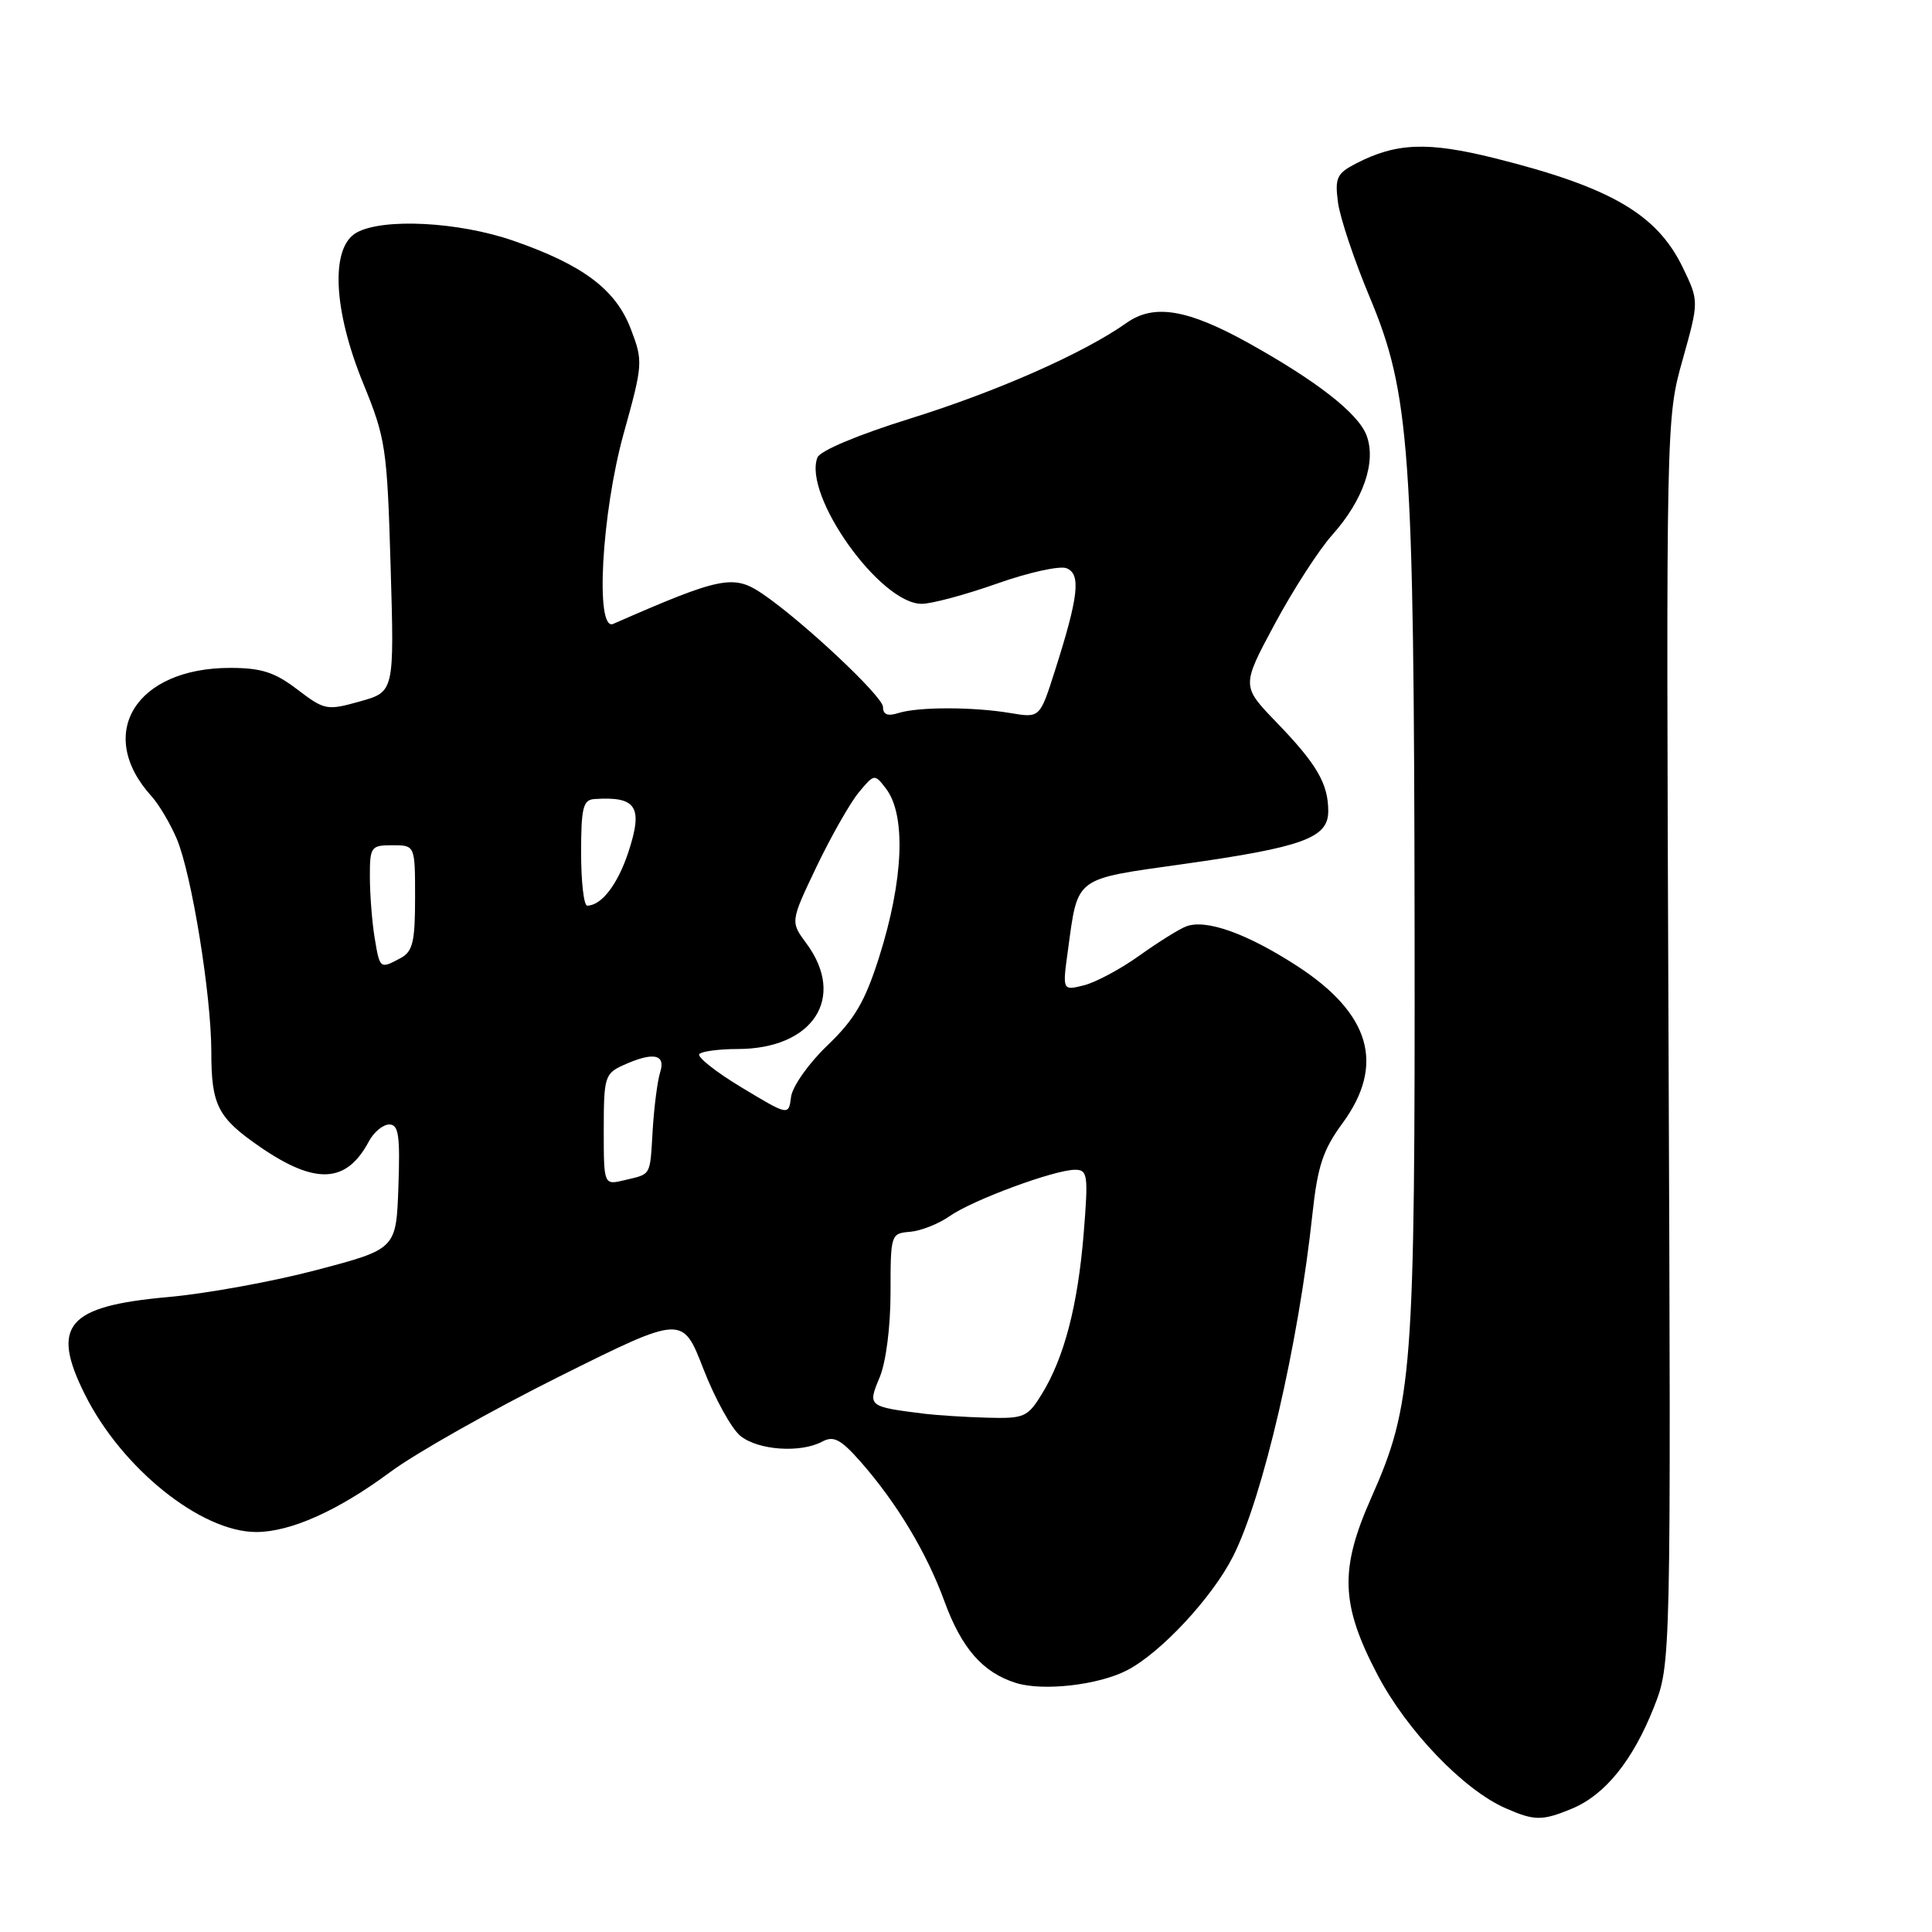 <?xml version="1.0" encoding="UTF-8" standalone="no"?>
<!DOCTYPE svg PUBLIC "-//W3C//DTD SVG 1.1//EN" "http://www.w3.org/Graphics/SVG/1.1/DTD/svg11.dtd" >
<svg xmlns="http://www.w3.org/2000/svg" xmlns:xlink="http://www.w3.org/1999/xlink" version="1.1" viewBox="0 0 256 256">
 <g >
 <path fill="currentColor"
d=" M 208.33 239.64 C 212.68 237.82 216.35 233.28 219.13 226.27 C 221.42 220.50 221.42 220.50 221.09 137.99 C 220.76 55.70 220.77 55.45 222.95 47.69 C 225.13 39.90 225.13 39.90 222.97 35.43 C 219.54 28.36 213.41 24.80 198.05 20.96 C 189.18 18.75 185.01 18.91 179.69 21.66 C 177.13 22.98 176.86 23.57 177.29 26.83 C 177.56 28.85 179.44 34.47 181.47 39.32 C 186.83 52.11 187.36 59.56 187.44 122.50 C 187.51 181.94 187.19 186.09 181.68 198.50 C 177.48 207.97 177.65 212.63 182.54 221.94 C 186.43 229.34 193.93 237.16 199.50 239.60 C 203.34 241.29 204.36 241.29 208.33 239.64 Z  M 149.34 221.32 C 153.80 219.02 160.62 211.69 163.38 206.24 C 167.35 198.40 172.07 178.06 173.91 160.81 C 174.59 154.52 175.31 152.35 177.87 148.86 C 183.58 141.09 181.61 134.29 171.80 127.95 C 165.18 123.67 159.80 121.76 157.18 122.75 C 156.25 123.10 153.47 124.84 150.99 126.61 C 148.51 128.39 145.20 130.16 143.63 130.56 C 140.77 131.27 140.77 131.27 141.51 125.89 C 142.85 116.09 142.25 116.54 156.67 114.51 C 172.64 112.26 176.00 111.04 176.00 107.49 C 176.00 103.84 174.49 101.25 169.13 95.70 C 164.50 90.90 164.50 90.90 168.90 82.70 C 171.32 78.19 174.75 72.87 176.53 70.88 C 180.66 66.25 182.40 61.19 181.07 57.68 C 179.96 54.77 174.54 50.53 165.50 45.49 C 157.38 40.97 152.91 40.22 149.30 42.77 C 143.60 46.80 132.17 51.85 120.70 55.43 C 113.70 57.61 108.66 59.72 108.31 60.63 C 106.39 65.63 116.60 79.99 122.11 80.01 C 123.42 80.02 127.91 78.81 132.08 77.34 C 136.25 75.86 140.40 74.94 141.31 75.29 C 143.26 76.04 142.92 79.04 139.80 88.82 C 137.79 95.14 137.79 95.14 133.92 94.49 C 128.97 93.65 121.68 93.65 119.05 94.48 C 117.62 94.94 117.00 94.69 117.00 93.67 C 117.00 92.29 106.37 82.31 101.03 78.68 C 97.20 76.08 95.51 76.42 81.25 82.67 C 78.84 83.72 79.71 68.03 82.63 57.48 C 85.20 48.24 85.22 47.87 83.59 43.60 C 81.59 38.35 77.24 35.09 68.00 31.89 C 60.73 29.38 50.77 28.87 47.25 30.82 C 43.76 32.76 44.13 41.04 48.14 50.83 C 51.11 58.10 51.30 59.36 51.76 75.09 C 52.25 91.67 52.25 91.67 47.70 92.94 C 43.32 94.17 43.01 94.11 39.40 91.36 C 36.40 89.07 34.63 88.50 30.50 88.50 C 17.95 88.50 12.59 97.26 20.08 105.51 C 21.08 106.62 22.59 109.18 23.44 111.19 C 25.41 115.92 27.99 131.83 28.00 139.32 C 28.00 146.47 28.84 148.10 34.47 151.98 C 41.80 157.02 45.91 156.82 48.87 151.25 C 49.53 150.01 50.75 149.00 51.58 149.00 C 52.82 149.00 53.03 150.44 52.79 157.25 C 52.50 165.50 52.50 165.50 42.00 168.27 C 36.22 169.80 27.33 171.42 22.24 171.87 C 8.86 173.07 6.68 175.63 11.25 184.78 C 16.14 194.57 26.64 203.00 33.95 203.00 C 38.48 203.00 44.79 200.18 51.67 195.08 C 55.06 192.56 65.18 186.85 74.14 182.38 C 90.44 174.26 90.44 174.26 93.20 181.38 C 94.72 185.30 96.92 189.29 98.09 190.25 C 100.43 192.17 106.08 192.57 108.97 191.01 C 110.47 190.21 111.42 190.72 114.07 193.73 C 118.85 199.18 122.80 205.76 125.14 212.18 C 127.42 218.42 130.23 221.63 134.62 223.00 C 138.21 224.12 145.54 223.29 149.34 221.32 Z  M 122.50 187.33 C 115.00 186.39 114.95 186.35 116.55 182.53 C 117.40 180.51 118.00 175.81 118.00 171.25 C 118.00 163.56 118.04 163.43 120.59 163.22 C 122.02 163.10 124.38 162.17 125.84 161.14 C 128.87 159.01 139.72 155.00 142.45 155.00 C 144.13 155.00 144.22 155.69 143.59 163.49 C 142.81 173.00 141.01 179.92 138.03 184.75 C 136.16 187.79 135.69 187.99 130.76 187.85 C 127.87 187.77 124.15 187.53 122.50 187.33 Z  M 80.00 149.68 C 80.00 142.76 80.15 142.25 82.55 141.16 C 86.53 139.35 88.24 139.66 87.48 142.06 C 87.12 143.19 86.68 146.60 86.49 149.64 C 86.11 155.96 86.36 155.51 82.75 156.38 C 80.00 157.04 80.00 157.04 80.00 149.68 Z  M 98.26 144.09 C 94.82 142.02 92.31 140.02 92.67 139.66 C 93.04 139.30 95.31 139.00 97.72 139.00 C 107.73 139.00 112.17 132.21 106.86 125.02 C 104.72 122.13 104.72 122.13 108.21 114.81 C 110.14 110.79 112.65 106.38 113.79 105.00 C 115.85 102.52 115.89 102.52 117.40 104.50 C 120.08 108.00 119.73 116.62 116.48 126.85 C 114.62 132.71 113.24 135.07 109.65 138.51 C 107.17 140.88 105.00 143.95 104.82 145.34 C 104.50 147.85 104.50 147.85 98.26 144.09 Z  M 49.64 124.25 C 49.30 122.19 49.02 118.59 49.01 116.25 C 49.00 112.19 49.14 112.00 52.00 112.00 C 55.00 112.00 55.00 112.00 55.00 118.96 C 55.00 124.83 54.69 126.09 53.07 126.96 C 50.34 128.42 50.33 128.41 49.64 124.25 Z  M 77.00 113.00 C 77.00 107.05 77.26 105.98 78.75 105.88 C 84.34 105.50 85.24 106.89 83.27 112.89 C 81.85 117.19 79.70 120.00 77.81 120.00 C 77.36 120.00 77.00 116.85 77.00 113.00 Z "/>
</g>
</svg>